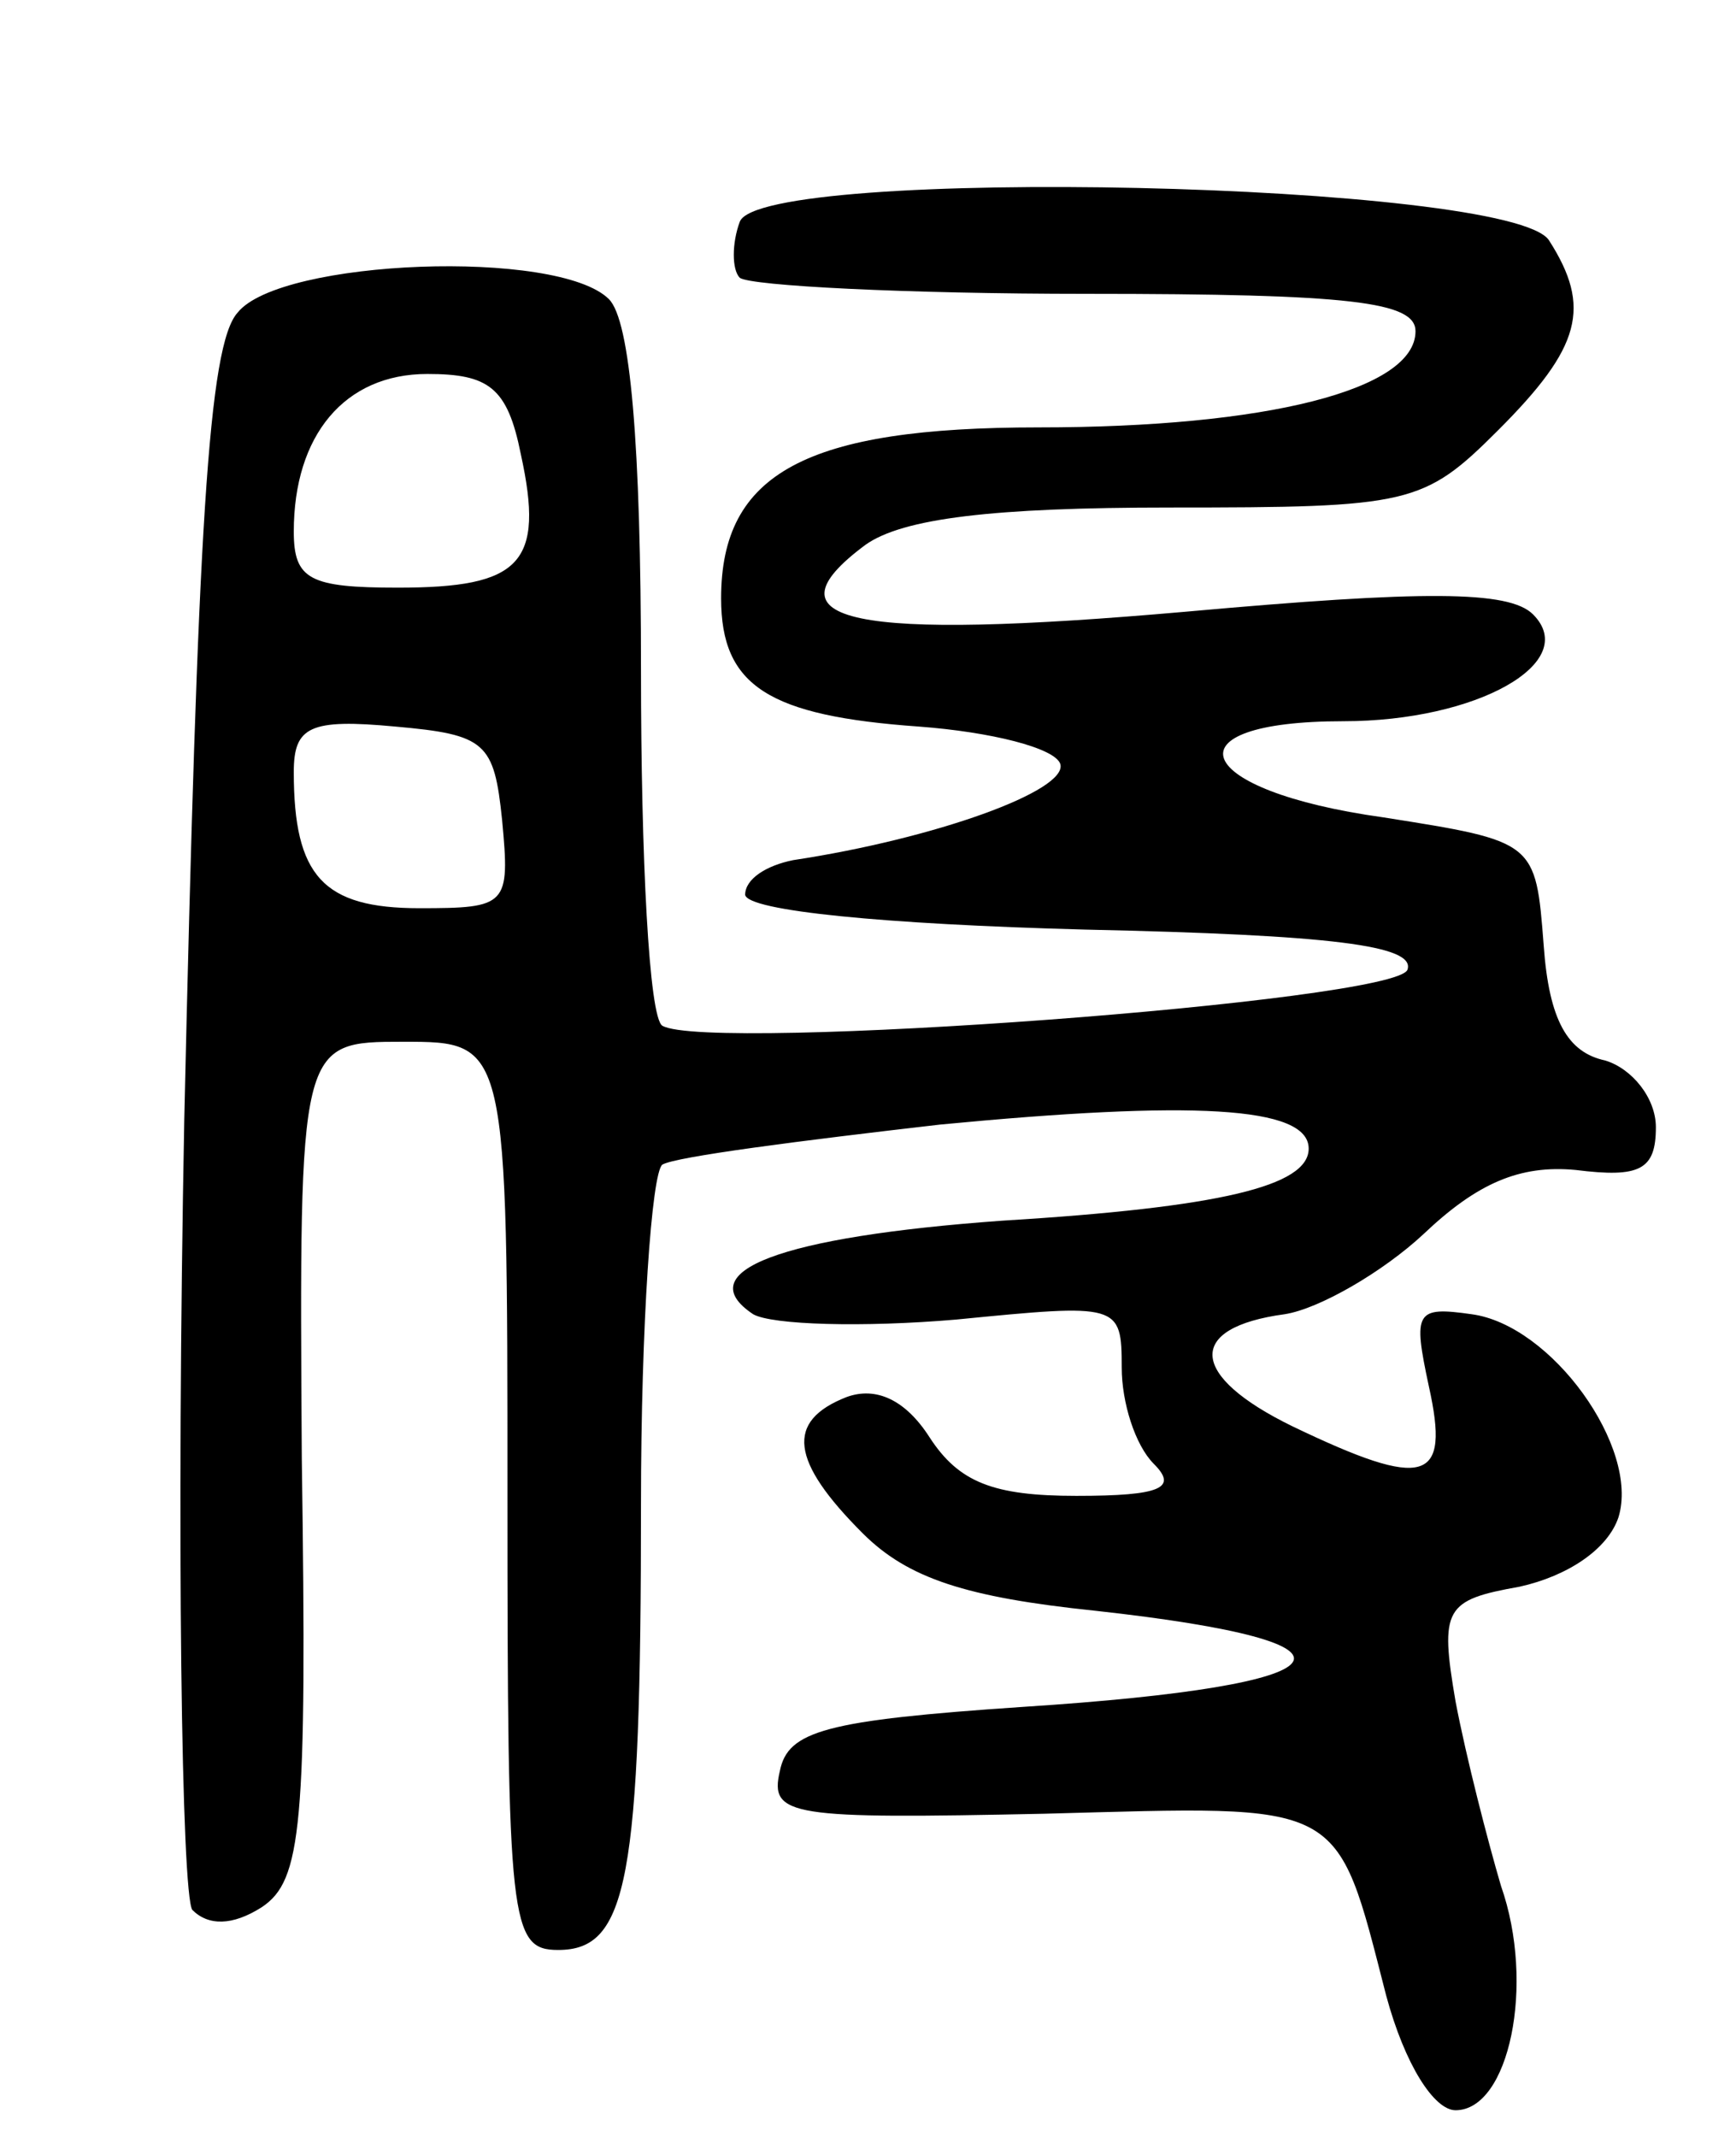 <svg version="1.0" xmlns="http://www.w3.org/2000/svg"
 width="65pt" height="80pt" viewBox="0 0 65 80"
 preserveAspectRatio="xMidYMid meet">
<g transform="translate(0,80) scale(0.1,-0.1)"
fill="#000000" stroke="none">
<path d="M277 717 c-3 -8 -3 -18 0 -21 4 -3 62 -6 130 -6 99 0 123 -3 123 -14
0 -22 -56 -36 -141 -36 -87 0 -119 -17 -119 -64 0 -33 18 -44 74 -48 27 -2 51
-8 53 -14 3 -10 -47 -28 -100 -36 -10 -2 -18 -7 -18 -13 1 -6 52 -11 127 -13
93 -2 124 -6 121 -15 -4 -12 -262 -31 -279 -21 -5 3 -8 63 -8 133 0 85 -4 131
-12 139 -19 19 -123 15 -139 -5 -11 -12 -15 -81 -20 -302 -3 -157 -1 -290 3
-296 6 -6 15 -6 26 1 15 10 17 30 15 168 -1 156 -1 156 38 156 39 0 39 0 39
-170 0 -160 1 -170 19 -170 26 0 31 26 31 167 0 67 4 124 8 127 5 3 52 9 104
15 94 9 138 7 138 -9 0 -14 -33 -22 -115 -27 -83 -6 -117 -19 -93 -35 7 -4 41
-5 76 -2 61 6 62 6 62 -18 0 -13 5 -29 12 -36 9 -9 3 -12 -29 -12 -31 0 -44 5
-55 22 -9 14 -20 19 -31 15 -23 -9 -21 -24 6 -51 17 -17 39 -24 87 -29 109
-12 97 -28 -27 -36 -74 -5 -88 -9 -91 -24 -4 -17 4 -18 99 -16 113 3 109 6
128 -68 7 -26 18 -43 26 -43 20 0 30 47 17 84 -5 17 -13 48 -17 69 -6 35 -4
38 24 43 18 4 33 14 37 26 8 26 -25 72 -55 76 -21 3 -22 1 -16 -27 8 -36 -1
-39 -51 -15 -39 19 -40 37 -3 42 13 2 37 16 52 30 20 19 36 26 57 24 24 -3 30
0 30 16 0 11 -9 22 -19 25 -14 3 -21 15 -23 43 -3 39 -3 39 -60 48 -72 10 -82
36 -15 36 50 0 89 22 71 40 -9 9 -41 9 -130 1 -125 -11 -159 -4 -120 25 14 10
48 14 114 14 90 0 95 1 123 29 31 31 35 46 19 71 -14 22 -295 28 -303 7z m-82
-87 c9 -41 0 -50 -46 -50 -33 0 -39 3 -39 21 0 36 19 59 50 59 23 0 30 -5 35
-30z m-7 -137 c3 -32 2 -33 -31 -33 -36 0 -47 12 -47 51 0 17 6 20 38 17 34
-3 37 -6 40 -35z"/>
</g>
</svg>
